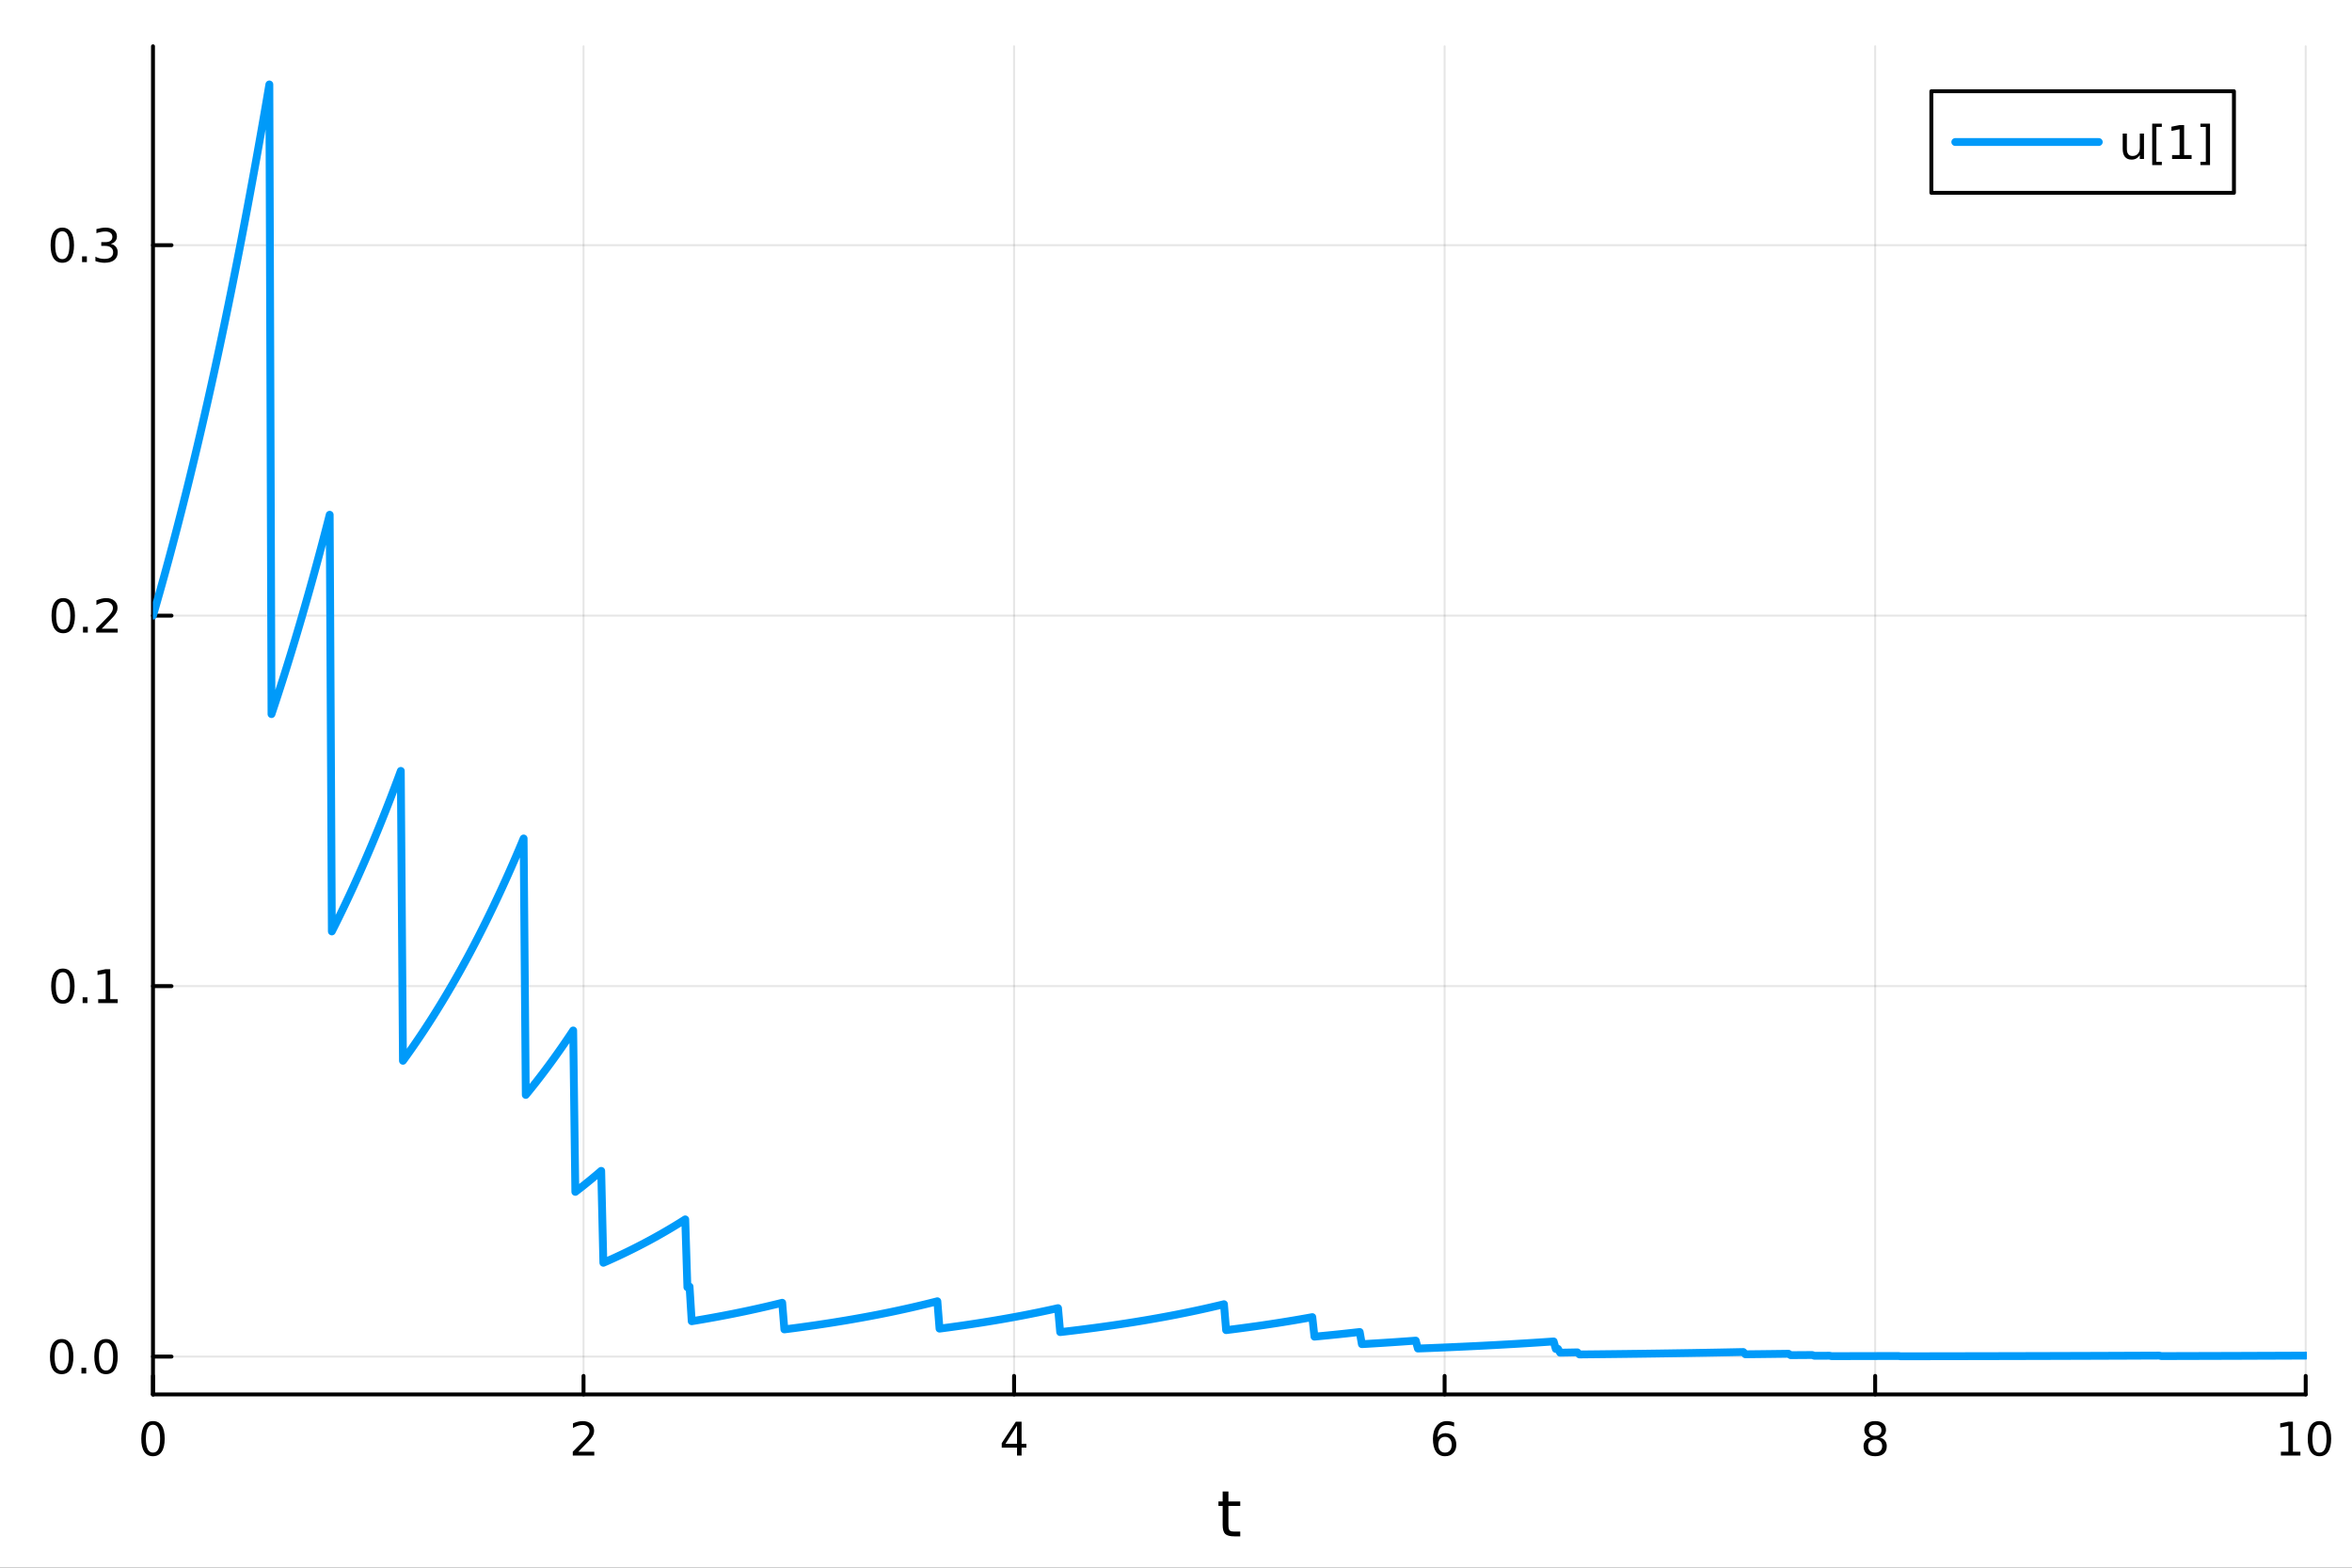 <?xml version="1.0" encoding="utf-8"?>
<svg xmlns="http://www.w3.org/2000/svg" xmlns:xlink="http://www.w3.org/1999/xlink" width="600" height="400" viewBox="0 0 2400 1600">
<rect x="0" y="0" width="2400" height="1600" fill="#333333" stroke="none"/>
<defs>
  <clipPath id="clip440">
    <rect x="0" y="0" width="2400" height="1600"/>
  </clipPath>
</defs>
<path clip-path="url(#clip440)" d="M0 1600 L2400 1600 L2400 0 L0 0  Z" fill="#ffffff" fill-rule="evenodd" fill-opacity="1"/>
<defs>
  <clipPath id="clip441">
    <rect x="480" y="0" width="1681" height="1600"/>
  </clipPath>
</defs>
<path clip-path="url(#clip440)" d="M156.112 1423.18 L2352.76 1423.18 L2352.76 47.244 L156.112 47.244  Z" fill="#ffffff" fill-rule="evenodd" fill-opacity="1"/>
<defs>
  <clipPath id="clip442">
    <rect x="156" y="47" width="2198" height="1377"/>
  </clipPath>
</defs>
<polyline clip-path="url(#clip442)" style="stroke:#000000; stroke-linecap:round; stroke-linejoin:round; stroke-width:2; stroke-opacity:0.1; fill:none" points="156.112,1423.18 156.112,47.244 "/>
<polyline clip-path="url(#clip442)" style="stroke:#000000; stroke-linecap:round; stroke-linejoin:round; stroke-width:2; stroke-opacity:0.1; fill:none" points="595.441,1423.18 595.441,47.244 "/>
<polyline clip-path="url(#clip442)" style="stroke:#000000; stroke-linecap:round; stroke-linejoin:round; stroke-width:2; stroke-opacity:0.1; fill:none" points="1034.77,1423.18 1034.77,47.244 "/>
<polyline clip-path="url(#clip442)" style="stroke:#000000; stroke-linecap:round; stroke-linejoin:round; stroke-width:2; stroke-opacity:0.1; fill:none" points="1474.1,1423.18 1474.1,47.244 "/>
<polyline clip-path="url(#clip442)" style="stroke:#000000; stroke-linecap:round; stroke-linejoin:round; stroke-width:2; stroke-opacity:0.1; fill:none" points="1913.43,1423.18 1913.43,47.244 "/>
<polyline clip-path="url(#clip442)" style="stroke:#000000; stroke-linecap:round; stroke-linejoin:round; stroke-width:2; stroke-opacity:0.1; fill:none" points="2352.76,1423.18 2352.76,47.244 "/>
<polyline clip-path="url(#clip440)" style="stroke:#000000; stroke-linecap:round; stroke-linejoin:round; stroke-width:4; stroke-opacity:1; fill:none" points="156.112,1423.18 2352.76,1423.18 "/>
<polyline clip-path="url(#clip440)" style="stroke:#000000; stroke-linecap:round; stroke-linejoin:round; stroke-width:4; stroke-opacity:1; fill:none" points="156.112,1423.18 156.112,1404.28 "/>
<polyline clip-path="url(#clip440)" style="stroke:#000000; stroke-linecap:round; stroke-linejoin:round; stroke-width:4; stroke-opacity:1; fill:none" points="595.441,1423.18 595.441,1404.28 "/>
<polyline clip-path="url(#clip440)" style="stroke:#000000; stroke-linecap:round; stroke-linejoin:round; stroke-width:4; stroke-opacity:1; fill:none" points="1034.77,1423.18 1034.77,1404.28 "/>
<polyline clip-path="url(#clip440)" style="stroke:#000000; stroke-linecap:round; stroke-linejoin:round; stroke-width:4; stroke-opacity:1; fill:none" points="1474.1,1423.18 1474.1,1404.28 "/>
<polyline clip-path="url(#clip440)" style="stroke:#000000; stroke-linecap:round; stroke-linejoin:round; stroke-width:4; stroke-opacity:1; fill:none" points="1913.43,1423.18 1913.43,1404.28 "/>
<polyline clip-path="url(#clip440)" style="stroke:#000000; stroke-linecap:round; stroke-linejoin:round; stroke-width:4; stroke-opacity:1; fill:none" points="2352.76,1423.18 2352.76,1404.28 "/>
<path clip-path="url(#clip440)" d="M156.112 1454.1 Q152.501 1454.1 150.672 1457.66 Q148.867 1461.2 148.867 1468.33 Q148.867 1475.44 150.672 1479.01 Q152.501 1482.55 156.112 1482.55 Q159.746 1482.55 161.552 1479.01 Q163.381 1475.44 163.381 1468.33 Q163.381 1461.2 161.552 1457.66 Q159.746 1454.1 156.112 1454.1 M156.112 1450.39 Q161.922 1450.39 164.978 1455 Q168.057 1459.58 168.057 1468.33 Q168.057 1477.06 164.978 1481.67 Q161.922 1486.25 156.112 1486.25 Q150.302 1486.25 147.223 1481.67 Q144.168 1477.06 144.168 1468.33 Q144.168 1459.58 147.223 1455 Q150.302 1450.39 156.112 1450.39 Z" fill="#000000" fill-rule="nonzero" fill-opacity="1" /><path clip-path="url(#clip440)" d="M590.094 1481.64 L606.413 1481.64 L606.413 1485.58 L584.469 1485.58 L584.469 1481.64 Q587.131 1478.89 591.714 1474.26 Q596.321 1469.61 597.501 1468.27 Q599.746 1465.74 600.626 1464.01 Q601.529 1462.25 601.529 1460.56 Q601.529 1457.8 599.584 1456.07 Q597.663 1454.33 594.561 1454.33 Q592.362 1454.33 589.909 1455.09 Q587.478 1455.86 584.7 1457.41 L584.7 1452.69 Q587.524 1451.55 589.978 1450.97 Q592.432 1450.39 594.469 1450.39 Q599.839 1450.39 603.033 1453.08 Q606.228 1455.77 606.228 1460.26 Q606.228 1462.39 605.418 1464.31 Q604.631 1466.2 602.524 1468.8 Q601.945 1469.47 598.844 1472.69 Q595.742 1475.88 590.094 1481.64 Z" fill="#000000" fill-rule="nonzero" fill-opacity="1" /><path clip-path="url(#clip440)" d="M1037.78 1455.09 L1025.97 1473.54 L1037.78 1473.54 L1037.78 1455.09 M1036.55 1451.02 L1042.43 1451.02 L1042.43 1473.54 L1047.36 1473.54 L1047.36 1477.43 L1042.43 1477.43 L1042.43 1485.58 L1037.78 1485.58 L1037.78 1477.43 L1022.18 1477.43 L1022.18 1472.92 L1036.55 1451.02 Z" fill="#000000" fill-rule="nonzero" fill-opacity="1" /><path clip-path="url(#clip440)" d="M1474.5 1466.44 Q1471.36 1466.44 1469.5 1468.59 Q1467.67 1470.74 1467.67 1474.49 Q1467.67 1478.22 1469.5 1480.39 Q1471.36 1482.55 1474.5 1482.55 Q1477.65 1482.55 1479.48 1480.39 Q1481.33 1478.22 1481.33 1474.49 Q1481.33 1470.74 1479.48 1468.59 Q1477.65 1466.44 1474.5 1466.44 M1483.79 1451.78 L1483.79 1456.04 Q1482.03 1455.21 1480.22 1454.77 Q1478.44 1454.33 1476.68 1454.33 Q1472.05 1454.33 1469.6 1457.45 Q1467.17 1460.58 1466.82 1466.9 Q1468.18 1464.89 1470.24 1463.82 Q1472.3 1462.73 1474.78 1462.73 Q1479.99 1462.73 1483 1465.9 Q1486.03 1469.05 1486.03 1474.49 Q1486.03 1479.82 1482.88 1483.03 Q1479.73 1486.25 1474.5 1486.25 Q1468.51 1486.25 1465.34 1481.67 Q1462.17 1477.06 1462.17 1468.33 Q1462.17 1460.14 1466.05 1455.28 Q1469.94 1450.39 1476.49 1450.39 Q1478.25 1450.39 1480.04 1450.74 Q1481.84 1451.09 1483.79 1451.78 Z" fill="#000000" fill-rule="nonzero" fill-opacity="1" /><path clip-path="url(#clip440)" d="M1913.43 1469.17 Q1910.09 1469.17 1908.17 1470.95 Q1906.27 1472.73 1906.27 1475.86 Q1906.27 1478.98 1908.17 1480.77 Q1910.09 1482.55 1913.43 1482.55 Q1916.76 1482.55 1918.68 1480.77 Q1920.6 1478.96 1920.6 1475.86 Q1920.6 1472.73 1918.68 1470.95 Q1916.78 1469.17 1913.43 1469.17 M1908.75 1467.18 Q1905.74 1466.44 1904.05 1464.38 Q1902.39 1462.32 1902.39 1459.35 Q1902.39 1455.21 1905.33 1452.8 Q1908.29 1450.39 1913.43 1450.39 Q1918.59 1450.39 1921.53 1452.8 Q1924.47 1455.21 1924.47 1459.35 Q1924.47 1462.32 1922.78 1464.38 Q1921.11 1466.44 1918.13 1467.18 Q1921.51 1467.96 1923.38 1470.26 Q1925.28 1472.55 1925.28 1475.86 Q1925.28 1480.88 1922.2 1483.57 Q1919.14 1486.25 1913.43 1486.25 Q1907.71 1486.25 1904.63 1483.57 Q1901.58 1480.88 1901.58 1475.86 Q1901.58 1472.55 1903.47 1470.26 Q1905.37 1467.96 1908.75 1467.18 M1907.04 1459.79 Q1907.04 1462.48 1908.7 1463.98 Q1910.39 1465.49 1913.43 1465.49 Q1916.44 1465.49 1918.13 1463.98 Q1919.84 1462.48 1919.84 1459.79 Q1919.84 1457.11 1918.13 1455.6 Q1916.44 1454.1 1913.43 1454.1 Q1910.39 1454.1 1908.7 1455.6 Q1907.04 1457.11 1907.04 1459.79 Z" fill="#000000" fill-rule="nonzero" fill-opacity="1" /><path clip-path="url(#clip440)" d="M2327.44 1481.64 L2335.08 1481.64 L2335.08 1455.28 L2326.77 1456.95 L2326.77 1452.69 L2335.04 1451.02 L2339.71 1451.02 L2339.71 1481.64 L2347.35 1481.64 L2347.35 1485.58 L2327.44 1485.58 L2327.44 1481.64 Z" fill="#000000" fill-rule="nonzero" fill-opacity="1" /><path clip-path="url(#clip440)" d="M2366.8 1454.1 Q2363.18 1454.1 2361.36 1457.66 Q2359.55 1461.2 2359.55 1468.33 Q2359.55 1475.44 2361.36 1479.01 Q2363.18 1482.55 2366.8 1482.55 Q2370.43 1482.55 2372.23 1479.01 Q2374.06 1475.44 2374.06 1468.33 Q2374.06 1461.2 2372.23 1457.66 Q2370.43 1454.1 2366.8 1454.1 M2366.8 1450.39 Q2372.61 1450.39 2375.66 1455 Q2378.74 1459.58 2378.74 1468.33 Q2378.74 1477.06 2375.66 1481.67 Q2372.61 1486.25 2366.8 1486.25 Q2360.99 1486.25 2357.91 1481.67 Q2354.85 1477.06 2354.85 1468.33 Q2354.85 1459.58 2357.91 1455 Q2360.99 1450.39 2366.8 1450.39 Z" fill="#000000" fill-rule="nonzero" fill-opacity="1" /><path clip-path="url(#clip440)" d="M1253.5 1522.27 L1253.5 1532.4 L1265.56 1532.4 L1265.56 1536.95 L1253.5 1536.95 L1253.5 1556.3 Q1253.5 1560.66 1254.67 1561.9 Q1255.88 1563.14 1259.54 1563.14 L1265.56 1563.14 L1265.56 1568.04 L1259.54 1568.04 Q1252.76 1568.04 1250.18 1565.53 Q1247.61 1562.98 1247.61 1556.3 L1247.61 1536.95 L1243.31 1536.95 L1243.31 1532.4 L1247.61 1532.4 L1247.61 1522.27 L1253.5 1522.27 Z" fill="#000000" fill-rule="nonzero" fill-opacity="1" /><polyline clip-path="url(#clip442)" style="stroke:#000000; stroke-linecap:round; stroke-linejoin:round; stroke-width:2; stroke-opacity:0.1; fill:none" points="156.112,1384.54 2352.76,1384.54 "/>
<polyline clip-path="url(#clip442)" style="stroke:#000000; stroke-linecap:round; stroke-linejoin:round; stroke-width:2; stroke-opacity:0.1; fill:none" points="156.112,1006.44 2352.76,1006.44 "/>
<polyline clip-path="url(#clip442)" style="stroke:#000000; stroke-linecap:round; stroke-linejoin:round; stroke-width:2; stroke-opacity:0.1; fill:none" points="156.112,628.335 2352.76,628.335 "/>
<polyline clip-path="url(#clip442)" style="stroke:#000000; stroke-linecap:round; stroke-linejoin:round; stroke-width:2; stroke-opacity:0.1; fill:none" points="156.112,250.233 2352.76,250.233 "/>
<polyline clip-path="url(#clip440)" style="stroke:#000000; stroke-linecap:round; stroke-linejoin:round; stroke-width:4; stroke-opacity:1; fill:none" points="156.112,1423.18 156.112,47.244 "/>
<polyline clip-path="url(#clip440)" style="stroke:#000000; stroke-linecap:round; stroke-linejoin:round; stroke-width:4; stroke-opacity:1; fill:none" points="156.112,1384.54 175.01,1384.54 "/>
<polyline clip-path="url(#clip440)" style="stroke:#000000; stroke-linecap:round; stroke-linejoin:round; stroke-width:4; stroke-opacity:1; fill:none" points="156.112,1006.44 175.01,1006.44 "/>
<polyline clip-path="url(#clip440)" style="stroke:#000000; stroke-linecap:round; stroke-linejoin:round; stroke-width:4; stroke-opacity:1; fill:none" points="156.112,628.335 175.01,628.335 "/>
<polyline clip-path="url(#clip440)" style="stroke:#000000; stroke-linecap:round; stroke-linejoin:round; stroke-width:4; stroke-opacity:1; fill:none" points="156.112,250.233 175.01,250.233 "/>
<path clip-path="url(#clip440)" d="M62.937 1370.34 Q59.325 1370.34 57.497 1373.9 Q55.691 1377.45 55.691 1384.58 Q55.691 1391.68 57.497 1395.25 Q59.325 1398.79 62.937 1398.79 Q66.571 1398.79 68.376 1395.25 Q70.205 1391.68 70.205 1384.58 Q70.205 1377.45 68.376 1373.9 Q66.571 1370.34 62.937 1370.34 M62.937 1366.64 Q68.747 1366.64 71.802 1371.24 Q74.881 1375.83 74.881 1384.58 Q74.881 1393.3 71.802 1397.91 Q68.747 1402.49 62.937 1402.49 Q57.126 1402.49 54.048 1397.91 Q50.992 1393.3 50.992 1384.58 Q50.992 1375.83 54.048 1371.24 Q57.126 1366.64 62.937 1366.64 Z" fill="#000000" fill-rule="nonzero" fill-opacity="1" /><path clip-path="url(#clip440)" d="M83.098 1395.94 L87.983 1395.94 L87.983 1401.82 L83.098 1401.82 L83.098 1395.94 Z" fill="#000000" fill-rule="nonzero" fill-opacity="1" /><path clip-path="url(#clip440)" d="M108.168 1370.34 Q104.557 1370.34 102.728 1373.9 Q100.922 1377.45 100.922 1384.58 Q100.922 1391.68 102.728 1395.25 Q104.557 1398.79 108.168 1398.79 Q111.802 1398.79 113.608 1395.25 Q115.436 1391.68 115.436 1384.58 Q115.436 1377.45 113.608 1373.9 Q111.802 1370.34 108.168 1370.34 M108.168 1366.64 Q113.978 1366.64 117.033 1371.24 Q120.112 1375.83 120.112 1384.58 Q120.112 1393.3 117.033 1397.91 Q113.978 1402.49 108.168 1402.49 Q102.358 1402.49 99.279 1397.91 Q96.223 1393.3 96.223 1384.58 Q96.223 1375.83 99.279 1371.24 Q102.358 1366.64 108.168 1366.64 Z" fill="#000000" fill-rule="nonzero" fill-opacity="1" /><path clip-path="url(#clip440)" d="M64.163 992.237 Q60.552 992.237 58.724 995.802 Q56.918 999.343 56.918 1006.47 Q56.918 1013.58 58.724 1017.14 Q60.552 1020.69 64.163 1020.69 Q67.798 1020.69 69.603 1017.14 Q71.432 1013.58 71.432 1006.47 Q71.432 999.343 69.603 995.802 Q67.798 992.237 64.163 992.237 M64.163 988.533 Q69.974 988.533 73.029 993.14 Q76.108 997.723 76.108 1006.47 Q76.108 1015.2 73.029 1019.81 Q69.974 1024.39 64.163 1024.39 Q58.353 1024.39 55.275 1019.81 Q52.219 1015.2 52.219 1006.47 Q52.219 997.723 55.275 993.14 Q58.353 988.533 64.163 988.533 Z" fill="#000000" fill-rule="nonzero" fill-opacity="1" /><path clip-path="url(#clip440)" d="M84.325 1017.84 L89.21 1017.84 L89.21 1023.72 L84.325 1023.72 L84.325 1017.84 Z" fill="#000000" fill-rule="nonzero" fill-opacity="1" /><path clip-path="url(#clip440)" d="M100.205 1019.78 L107.844 1019.78 L107.844 993.417 L99.534 995.084 L99.534 990.825 L107.797 989.158 L112.473 989.158 L112.473 1019.78 L120.112 1019.78 L120.112 1023.72 L100.205 1023.72 L100.205 1019.78 Z" fill="#000000" fill-rule="nonzero" fill-opacity="1" /><path clip-path="url(#clip440)" d="M64.534 614.134 Q60.923 614.134 59.094 617.699 Q57.288 621.241 57.288 628.37 Q57.288 635.477 59.094 639.041 Q60.923 642.583 64.534 642.583 Q68.168 642.583 69.974 639.041 Q71.802 635.477 71.802 628.37 Q71.802 621.241 69.974 617.699 Q68.168 614.134 64.534 614.134 M64.534 610.43 Q70.344 610.43 73.399 615.037 Q76.478 619.62 76.478 628.37 Q76.478 637.097 73.399 641.703 Q70.344 646.287 64.534 646.287 Q58.724 646.287 55.645 641.703 Q52.589 637.097 52.589 628.37 Q52.589 619.62 55.645 615.037 Q58.724 610.43 64.534 610.43 Z" fill="#000000" fill-rule="nonzero" fill-opacity="1" /><path clip-path="url(#clip440)" d="M84.696 639.736 L89.58 639.736 L89.58 645.615 L84.696 645.615 L84.696 639.736 Z" fill="#000000" fill-rule="nonzero" fill-opacity="1" /><path clip-path="url(#clip440)" d="M103.793 641.68 L120.112 641.68 L120.112 645.615 L98.168 645.615 L98.168 641.68 Q100.83 638.926 105.413 634.296 Q110.02 629.643 111.2 628.301 Q113.445 625.778 114.325 624.041 Q115.228 622.282 115.228 620.592 Q115.228 617.838 113.283 616.102 Q111.362 614.366 108.26 614.366 Q106.061 614.366 103.608 615.129 Q101.177 615.893 98.399 617.444 L98.399 612.722 Q101.223 611.588 103.677 611.009 Q106.131 610.43 108.168 610.43 Q113.538 610.43 116.733 613.116 Q119.927 615.801 119.927 620.291 Q119.927 622.421 119.117 624.342 Q118.33 626.241 116.223 628.833 Q115.645 629.504 112.543 632.722 Q109.441 635.916 103.793 641.68 Z" fill="#000000" fill-rule="nonzero" fill-opacity="1" /><path clip-path="url(#clip440)" d="M63.585 236.032 Q59.974 236.032 58.145 239.596 Q56.339 243.138 56.339 250.268 Q56.339 257.374 58.145 260.939 Q59.974 264.48 63.585 264.48 Q67.219 264.48 69.024 260.939 Q70.853 257.374 70.853 250.268 Q70.853 243.138 69.024 239.596 Q67.219 236.032 63.585 236.032 M63.585 232.328 Q69.395 232.328 72.45 236.934 Q75.529 241.518 75.529 250.268 Q75.529 258.994 72.45 263.601 Q69.395 268.184 63.585 268.184 Q57.775 268.184 54.696 263.601 Q51.64 258.994 51.64 250.268 Q51.64 241.518 54.696 236.934 Q57.775 232.328 63.585 232.328 Z" fill="#000000" fill-rule="nonzero" fill-opacity="1" /><path clip-path="url(#clip440)" d="M83.747 261.633 L88.631 261.633 L88.631 267.513 L83.747 267.513 L83.747 261.633 Z" fill="#000000" fill-rule="nonzero" fill-opacity="1" /><path clip-path="url(#clip440)" d="M112.983 248.879 Q116.339 249.596 118.214 251.865 Q120.112 254.133 120.112 257.467 Q120.112 262.582 116.594 265.383 Q113.075 268.184 106.594 268.184 Q104.418 268.184 102.103 267.744 Q99.811 267.328 97.358 266.471 L97.358 261.957 Q99.302 263.092 101.617 263.67 Q103.932 264.249 106.455 264.249 Q110.853 264.249 113.145 262.513 Q115.459 260.777 115.459 257.467 Q115.459 254.411 113.307 252.698 Q111.177 250.962 107.358 250.962 L103.33 250.962 L103.33 247.119 L107.543 247.119 Q110.992 247.119 112.82 245.754 Q114.649 244.365 114.649 241.772 Q114.649 239.11 112.751 237.698 Q110.876 236.263 107.358 236.263 Q105.436 236.263 103.237 236.68 Q101.038 237.096 98.399 237.976 L98.399 233.809 Q101.061 233.069 103.376 232.698 Q105.714 232.328 107.774 232.328 Q113.098 232.328 116.2 234.758 Q119.302 237.166 119.302 241.286 Q119.302 244.156 117.658 246.147 Q116.015 248.115 112.983 248.879 Z" fill="#000000" fill-rule="nonzero" fill-opacity="1" /><polyline clip-path="url(#clip442)" style="stroke:#009af9; stroke-linecap:round; stroke-linejoin:round; stroke-width:8; stroke-opacity:1; fill:none" points="156.112,628.335 158.311,620.728 160.51,613.044 162.709,605.282 164.907,597.443 167.106,589.524 169.305,581.526 171.504,573.448 173.703,565.288 175.902,557.046 178.101,548.721 180.299,540.312 182.498,531.819 184.697,523.241 186.896,514.576 189.095,505.824 191.294,496.983 193.492,488.054 195.691,479.035 197.89,469.926 200.089,460.725 202.288,451.431 204.487,442.043 206.686,432.562 208.884,422.984 211.083,413.311 213.282,403.54 215.481,393.671 217.68,383.703 219.879,373.634 222.077,363.464 224.276,353.192 226.475,342.816 228.674,332.336 230.873,321.75 233.072,311.058 235.27,300.259 237.469,289.351 239.668,278.333 241.867,267.204 244.066,255.963 246.265,244.609 248.464,233.141 250.662,221.558 252.861,209.858 255.06,198.04 257.259,186.104 259.458,174.047 261.657,161.869 263.855,149.569 266.054,137.145 268.253,124.596 270.452,111.92 272.651,99.117 274.85,86.186 277.048,728.832 279.247,722.236 281.446,715.573 283.645,708.843 285.844,702.045 288.043,695.179 290.242,688.244 292.44,681.239 294.639,674.163 296.838,667.017 299.037,659.798 301.236,652.507 303.435,645.143 305.633,637.704 307.832,630.191 310.031,622.602 312.23,614.937 314.429,607.194 316.628,599.374 318.826,591.475 321.025,583.496 323.224,575.438 325.423,567.298 327.622,559.076 329.821,550.772 332.02,542.384 334.218,533.911 336.417,525.354 338.616,950.625 340.815,946.26 343.014,941.851 345.213,937.397 347.411,932.899 349.61,928.355 351.809,923.766 354.008,919.13 356.207,914.448 358.406,909.719 360.604,904.942 362.803,900.117 365.002,895.244 367.201,890.321 369.4,885.349 371.599,880.327 373.798,875.255 375.996,870.131 378.195,864.956 380.394,859.729 382.593,854.449 384.792,849.117 386.991,843.73 389.189,838.289 391.388,832.794 393.587,827.243 395.786,821.637 397.985,815.974 400.184,810.254 402.382,804.476 404.581,798.64 406.78,792.746 408.979,786.792 411.178,1082.66 413.377,1079.62 415.576,1076.56 417.774,1073.46 419.973,1070.33 422.172,1067.17 424.371,1063.97 426.57,1060.75 428.769,1057.49 430.967,1054.2 433.166,1050.88 435.365,1047.52 437.564,1044.13 439.763,1040.71 441.962,1037.25 444.161,1033.75 446.359,1030.22 448.558,1026.66 450.757,1023.06 452.956,1019.42 455.155,1015.75 457.354,1012.04 459.552,1008.29 461.751,1004.51 463.95,1000.68 466.149,996.822 468.348,992.921 470.547,988.981 472.745,985.002 474.944,980.982 477.143,976.922 479.342,972.822 481.541,968.68 483.74,964.496 485.939,960.27 488.137,956.002 490.336,951.69 492.535,947.336 494.734,942.937 496.933,938.495 499.132,934.007 501.33,929.475 503.529,924.897 505.728,920.272 507.927,915.602 510.126,910.884 512.325,906.119 514.523,901.306 516.722,896.444 518.921,891.534 521.12,886.574 523.319,881.565 525.518,876.504 527.717,871.393 529.915,866.231 532.114,861.017 534.313,855.75 536.512,1117.49 538.711,1114.8 540.91,1112.09 543.108,1109.34 545.307,1106.58 547.506,1103.78 549.705,1100.95 551.904,1098.1 554.103,1095.22 556.301,1092.31 558.5,1089.37 560.699,1086.4 562.898,1083.4 565.097,1080.37 567.296,1077.31 569.495,1074.22 571.693,1071.1 573.892,1067.94 576.091,1064.76 578.29,1061.54 580.489,1058.29 582.688,1055.01 584.886,1051.7 587.085,1216.44 589.284,1214.75 591.483,1213.04 593.682,1211.32 595.881,1209.58 598.079,1207.82 600.278,1206.04 602.477,1204.24 604.676,1202.43 606.875,1200.6 609.074,1198.75 611.273,1196.88 613.471,1194.99 615.67,1288.81 617.869,1287.85 620.068,1286.88 622.267,1285.89 624.466,1284.9 626.664,1283.9 628.863,1282.89 631.062,1281.86 633.261,1280.83 635.46,1279.79 637.659,1278.73 639.858,1277.67 642.056,1276.59 644.255,1275.51 646.454,1274.41 648.653,1273.3 650.852,1272.18 653.051,1271.05 655.249,1269.91 657.448,1268.76 659.647,1267.59 661.846,1266.42 664.045,1265.23 666.244,1264.03 668.442,1262.82 670.641,1261.59 672.84,1260.35 675.039,1259.11 677.238,1257.84 679.437,1256.57 681.636,1255.28 683.834,1253.98 686.033,1252.67 688.232,1251.34 690.431,1250 692.63,1248.65 694.829,1247.28 697.027,1245.9 699.226,1244.5 701.425,1313.82 703.624,1313.11 705.823,1348.46 708.022,1348.1 710.22,1347.73 712.419,1347.36 714.618,1346.99 716.817,1346.61 719.016,1346.23 721.215,1345.85 723.414,1345.46 725.612,1345.06 727.811,1344.67 730.01,1344.27 732.209,1343.86 734.408,1343.45 736.607,1343.04 738.805,1342.62 741.004,1342.2 743.203,1341.77 745.402,1341.34 747.601,1340.91 749.8,1340.47 751.998,1340.02 754.197,1339.58 756.396,1339.12 758.595,1338.67 760.794,1338.21 762.993,1337.74 765.192,1337.27 767.39,1336.79 769.589,1336.31 771.788,1335.83 773.987,1335.34 776.186,1334.84 778.385,1334.34 780.583,1333.84 782.782,1333.33 784.981,1332.81 787.18,1332.29 789.379,1331.77 791.578,1331.24 793.776,1330.7 795.975,1330.16 798.174,1329.61 800.373,1356.8 802.572,1356.52 804.771,1356.24 806.97,1355.95 809.168,1355.67 811.367,1355.38 813.566,1355.08 815.765,1354.79 817.964,1354.49 820.163,1354.18 822.361,1353.88 824.56,1353.57 826.759,1353.26 828.958,1352.94 831.157,1352.63 833.356,1352.31 835.554,1351.98 837.753,1351.65 839.952,1351.32 842.151,1350.99 844.35,1350.65 846.549,1350.31 848.748,1349.97 850.946,1349.62 853.145,1349.27 855.344,1348.91 857.543,1348.55 859.742,1348.19 861.941,1347.83 864.139,1347.46 866.338,1347.08 868.537,1346.71 870.736,1346.33 872.935,1345.94 875.134,1345.55 877.333,1345.16 879.531,1344.76 881.73,1344.36 883.929,1343.96 886.128,1343.55 888.327,1343.14 890.526,1342.72 892.724,1342.3 894.923,1341.88 897.122,1341.45 899.321,1341.01 901.52,1340.58 903.719,1340.13 905.917,1339.69 908.116,1339.24 910.315,1338.78 912.514,1338.32 914.713,1337.85 916.912,1337.39 919.111,1336.91 921.309,1336.43 923.508,1335.95 925.707,1335.46 927.906,1334.96 930.105,1334.47 932.304,1333.96 934.502,1333.45 936.701,1332.94 938.9,1332.42 941.099,1331.9 943.298,1331.37 945.497,1330.83 947.695,1330.29 949.894,1329.75 952.093,1329.19 954.292,1328.64 956.491,1328.08 958.69,1356.02 960.889,1355.74 963.087,1355.45 965.286,1355.15 967.485,1354.86 969.684,1354.56 971.883,1354.26 974.082,1353.95 976.28,1353.65 978.479,1353.34 980.678,1353.02 982.877,1352.7 985.076,1352.38 987.275,1352.06 989.473,1351.73 991.672,1351.4 993.871,1351.07 996.07,1350.73 998.269,1350.39 1000.47,1350.05 1002.67,1349.7 1004.87,1349.35 1007.06,1349 1009.26,1348.64 1011.46,1348.28 1013.66,1347.92 1015.86,1347.55 1018.06,1347.17 1020.26,1346.8 1022.46,1346.42 1024.65,1346.04 1026.85,1345.65 1029.05,1345.26 1031.25,1344.86 1033.45,1344.46 1035.65,1344.06 1037.85,1343.65 1040.05,1343.24 1042.25,1342.83 1044.44,1342.41 1046.64,1341.98 1048.84,1341.55 1051.04,1341.12 1053.24,1340.68 1055.44,1340.24 1057.64,1339.8 1059.84,1339.35 1062.04,1338.89 1064.23,1338.43 1066.43,1337.97 1068.63,1337.5 1070.83,1337.03 1073.03,1336.55 1075.23,1336.07 1077.43,1335.58 1079.63,1335.09 1081.82,1359.56 1084.02,1359.31 1086.22,1359.06 1088.42,1358.8 1090.62,1358.54 1092.82,1358.28 1095.02,1358.02 1097.22,1357.75 1099.42,1357.48 1101.61,1357.21 1103.81,1356.94 1106.01,1356.66 1108.21,1356.38 1110.41,1356.09 1112.61,1355.81 1114.81,1355.52 1117.01,1355.23 1119.21,1354.93 1121.4,1354.63 1123.6,1354.33 1125.8,1354.03 1128,1353.72 1130.2,1353.41 1132.4,1353.1 1134.6,1352.78 1136.8,1352.46 1138.99,1352.14 1141.19,1351.81 1143.39,1351.49 1145.59,1351.15 1147.79,1350.82 1149.99,1350.48 1152.19,1350.13 1154.39,1349.79 1156.59,1349.44 1158.78,1349.09 1160.98,1348.73 1163.18,1348.37 1165.38,1348.01 1167.58,1347.64 1169.78,1347.27 1171.98,1346.89 1174.18,1346.51 1176.38,1346.13 1178.57,1345.74 1180.77,1345.35 1182.97,1344.96 1185.17,1344.56 1187.37,1344.16 1189.57,1343.75 1191.77,1343.34 1193.97,1342.93 1196.16,1342.51 1198.36,1342.09 1200.56,1341.66 1202.76,1341.23 1204.96,1340.79 1207.16,1340.35 1209.36,1339.91 1211.56,1339.46 1213.76,1339 1215.95,1338.55 1218.15,1338.08 1220.35,1337.62 1222.55,1337.14 1224.75,1336.67 1226.95,1336.19 1229.15,1335.7 1231.35,1335.21 1233.55,1334.71 1235.74,1334.21 1237.94,1333.7 1240.14,1333.19 1242.34,1332.68 1244.54,1332.15 1246.74,1331.63 1248.94,1331.09 1251.14,1357.55 1253.33,1357.28 1255.53,1357 1257.73,1356.73 1259.93,1356.45 1262.13,1356.16 1264.33,1355.88 1266.53,1355.59 1268.73,1355.3 1270.93,1355 1273.12,1354.71 1275.32,1354.41 1277.52,1354.1 1279.72,1353.8 1281.92,1353.49 1284.12,1353.18 1286.32,1352.86 1288.52,1352.54 1290.71,1352.22 1292.91,1351.89 1295.11,1351.57 1297.31,1351.23 1299.51,1350.9 1301.71,1350.56 1303.91,1350.22 1306.11,1349.87 1308.31,1349.53 1310.5,1349.17 1312.7,1348.82 1314.9,1348.46 1317.1,1348.09 1319.3,1347.73 1321.5,1347.36 1323.7,1346.98 1325.9,1346.61 1328.1,1346.22 1330.29,1345.84 1332.49,1345.45 1334.69,1345.06 1336.89,1344.66 1339.09,1344.26 1341.29,1364.2 1343.49,1363.99 1345.69,1363.79 1347.88,1363.58 1350.08,1363.37 1352.28,1363.15 1354.48,1362.94 1356.68,1362.72 1358.88,1362.5 1361.08,1362.28 1363.28,1362.05 1365.48,1361.83 1367.67,1361.6 1369.87,1361.37 1372.07,1361.14 1374.27,1360.9 1376.47,1360.66 1378.67,1360.42 1380.87,1360.18 1383.07,1359.93 1385.27,1359.69 1387.46,1359.44 1389.66,1371.86 1391.86,1371.74 1394.06,1371.61 1396.26,1371.48 1398.46,1371.34 1400.66,1371.21 1402.86,1371.08 1405.05,1370.94 1407.25,1370.81 1409.45,1370.67 1411.65,1370.53 1413.85,1370.39 1416.05,1370.24 1418.25,1370.1 1420.45,1369.96 1422.65,1369.81 1424.84,1369.66 1427.04,1369.51 1429.24,1369.36 1431.44,1369.21 1433.64,1369.05 1435.84,1368.9 1438.04,1368.74 1440.24,1368.58 1442.44,1368.42 1444.63,1368.26 1446.83,1376.32 1449.03,1376.23 1451.23,1376.15 1453.43,1376.07 1455.63,1375.98 1457.83,1375.9 1460.03,1375.81 1462.22,1375.72 1464.42,1375.63 1466.62,1375.54 1468.82,1375.45 1471.02,1375.36 1473.22,1375.27 1475.42,1375.17 1477.62,1375.08 1479.82,1374.99 1482.01,1374.89 1484.21,1374.79 1486.41,1374.69 1488.61,1374.59 1490.81,1374.49 1493.01,1374.39 1495.21,1374.29 1497.41,1374.19 1499.6,1374.08 1501.8,1373.98 1504,1373.87 1506.2,1373.77 1508.4,1373.66 1510.6,1373.55 1512.8,1373.44 1515,1373.33 1517.2,1373.21 1519.39,1373.1 1521.59,1372.98 1523.79,1372.87 1525.99,1372.75 1528.19,1372.63 1530.39,1372.51 1532.59,1372.39 1534.79,1372.27 1536.99,1372.14 1539.18,1372.02 1541.38,1371.89 1543.58,1371.77 1545.78,1371.64 1547.98,1371.51 1550.18,1371.38 1552.38,1371.24 1554.58,1371.11 1556.77,1370.98 1558.97,1370.84 1561.17,1370.7 1563.37,1370.56 1565.57,1370.42 1567.77,1370.28 1569.97,1370.14 1572.17,1369.99 1574.37,1369.84 1576.56,1369.7 1578.76,1369.55 1580.96,1369.4 1583.16,1369.24 1585.36,1369.09 1587.56,1376.74 1589.76,1376.66 1591.96,1380.56 1594.16,1380.52 1596.35,1380.48 1598.55,1380.44 1600.75,1380.4 1602.95,1380.36 1605.15,1380.31 1607.35,1380.27 1609.55,1380.23 1611.75,1382.36 1613.94,1382.34 1616.14,1382.32 1618.34,1382.3 1620.54,1382.27 1622.74,1382.25 1624.94,1382.23 1627.14,1382.2 1629.34,1382.18 1631.54,1382.16 1633.73,1382.13 1635.93,1382.11 1638.13,1382.08 1640.33,1382.06 1642.53,1382.04 1644.73,1382.01 1646.93,1381.98 1649.13,1381.96 1651.33,1381.93 1653.52,1381.91 1655.72,1381.88 1657.92,1381.85 1660.12,1381.83 1662.32,1381.8 1664.52,1381.77 1666.72,1381.74 1668.92,1381.72 1671.11,1381.69 1673.31,1381.66 1675.51,1381.63 1677.71,1381.6 1679.91,1381.57 1682.11,1381.54 1684.31,1381.51 1686.51,1381.48 1688.71,1381.45 1690.9,1381.42 1693.1,1381.39 1695.3,1381.35 1697.5,1381.32 1699.7,1381.29 1701.9,1381.26 1704.1,1381.22 1706.3,1381.19 1708.5,1381.16 1710.69,1381.12 1712.89,1381.09 1715.09,1381.05 1717.29,1381.02 1719.49,1380.98 1721.69,1380.95 1723.89,1380.91 1726.09,1380.88 1728.28,1380.84 1730.48,1380.8 1732.68,1380.76 1734.88,1380.73 1737.08,1380.69 1739.28,1380.65 1741.48,1380.61 1743.68,1380.57 1745.88,1380.53 1748.07,1380.49 1750.27,1380.45 1752.47,1380.41 1754.67,1380.37 1756.87,1380.32 1759.07,1380.28 1761.27,1380.24 1763.47,1380.2 1765.66,1380.15 1767.86,1380.11 1770.06,1380.06 1772.26,1380.02 1774.46,1379.97 1776.66,1379.93 1778.86,1379.88 1781.06,1382.19 1783.26,1382.16 1785.45,1382.14 1787.65,1382.12 1789.85,1382.09 1792.05,1382.07 1794.25,1382.04 1796.45,1382.02 1798.65,1381.99 1800.85,1381.97 1803.05,1381.94 1805.24,1381.91 1807.44,1381.89 1809.64,1381.86 1811.84,1381.83 1814.04,1381.81 1816.24,1381.78 1818.44,1381.75 1820.64,1381.72 1822.83,1381.69 1825.03,1381.67 1827.23,1383.09 1829.43,1383.07 1831.63,1383.06 1833.83,1383.04 1836.03,1383.03 1838.23,1383.01 1840.43,1383 1842.62,1382.98 1844.82,1382.97 1847.02,1382.95 1849.22,1382.94 1851.42,1383.73 1853.62,1383.72 1855.82,1383.71 1858.02,1383.71 1860.22,1383.7 1862.41,1383.69 1864.61,1383.68 1866.81,1383.67 1869.01,1384.1 1871.21,1384.1 1873.41,1384.09 1875.61,1384.09 1877.81,1384.08 1880,1384.08 1882.2,1384.07 1884.4,1384.07 1886.6,1384.07 1888.8,1384.06 1891,1384.06 1893.2,1384.05 1895.4,1384.05 1897.6,1384.04 1899.79,1384.04 1901.99,1384.03 1904.19,1384.03 1906.39,1384.02 1908.59,1384.01 1910.79,1384.01 1912.99,1384 1915.19,1384 1917.39,1383.99 1919.58,1383.99 1921.78,1383.98 1923.98,1383.98 1926.18,1383.97 1928.38,1383.97 1930.58,1383.96 1932.78,1383.95 1934.98,1383.95 1937.17,1383.94 1939.37,1384.24 1941.57,1384.24 1943.77,1384.23 1945.97,1384.23 1948.17,1384.23 1950.37,1384.22 1952.57,1384.22 1954.77,1384.22 1956.96,1384.21 1959.16,1384.21 1961.36,1384.21 1963.56,1384.2 1965.76,1384.2 1967.96,1384.2 1970.16,1384.19 1972.36,1384.19 1974.55,1384.19 1976.75,1384.18 1978.95,1384.18 1981.15,1384.17 1983.35,1384.17 1985.55,1384.17 1987.75,1384.16 1989.95,1384.16 1992.15,1384.16 1994.34,1384.15 1996.54,1384.15 1998.74,1384.14 2000.94,1384.14 2003.14,1384.14 2005.34,1384.13 2007.54,1384.13 2009.74,1384.12 2011.94,1384.12 2014.13,1384.12 2016.33,1384.11 2018.53,1384.11 2020.73,1384.1 2022.93,1384.1 2025.13,1384.09 2027.33,1384.09 2029.53,1384.08 2031.72,1384.08 2033.92,1384.08 2036.12,1384.07 2038.32,1384.07 2040.52,1384.06 2042.72,1384.06 2044.92,1384.05 2047.12,1384.05 2049.32,1384.04 2051.51,1384.04 2053.71,1384.03 2055.91,1384.03 2058.11,1384.02 2060.31,1384.02 2062.51,1384.01 2064.71,1384.01 2066.91,1384 2069.11,1383.99 2071.3,1383.99 2073.5,1383.98 2075.7,1383.98 2077.9,1383.97 2080.1,1383.97 2082.3,1383.96 2084.5,1383.96 2086.7,1383.95 2088.89,1383.94 2091.09,1383.94 2093.29,1383.93 2095.49,1383.93 2097.69,1383.92 2099.89,1383.91 2102.09,1383.91 2104.29,1383.9 2106.49,1383.89 2108.68,1383.89 2110.88,1383.88 2113.08,1383.87 2115.28,1383.87 2117.48,1383.86 2119.68,1383.85 2121.88,1383.85 2124.08,1383.84 2126.28,1383.83 2128.47,1383.83 2130.67,1383.82 2132.87,1383.81 2135.07,1383.8 2137.27,1383.8 2139.47,1383.79 2141.67,1383.78 2143.87,1383.77 2146.06,1383.77 2148.26,1383.76 2150.46,1383.75 2152.66,1383.74 2154.86,1383.73 2157.06,1383.73 2159.26,1383.72 2161.46,1383.71 2163.66,1383.7 2165.85,1383.69 2168.05,1383.68 2170.25,1383.68 2172.45,1383.67 2174.65,1383.66 2176.85,1383.65 2179.05,1383.64 2181.25,1383.63 2183.45,1383.62 2185.64,1383.61 2187.84,1383.6 2190.04,1383.59 2192.24,1383.58 2194.44,1383.57 2196.64,1383.57 2198.84,1383.56 2201.04,1383.55 2203.23,1383.54 2205.43,1384.03 2207.63,1384.03 2209.83,1384.02 2212.03,1384.02 2214.23,1384.01 2216.43,1384.01 2218.63,1384 2220.83,1384 2223.02,1383.99 2225.22,1383.99 2227.42,1383.98 2229.62,1383.97 2231.82,1383.97 2234.02,1383.96 2236.22,1383.96 2238.42,1383.95 2240.61,1383.94 2242.81,1383.94 2245.01,1383.93 2247.21,1383.93 2249.41,1383.92 2251.61,1383.91 2253.81,1383.91 2256.01,1383.9 2258.21,1383.9 2260.4,1383.89 2262.6,1383.88 2264.8,1383.88 2267,1383.87 2269.2,1383.86 2271.4,1383.86 2273.6,1383.85 2275.8,1383.84 2278,1383.83 2280.19,1383.83 2282.39,1383.82 2284.59,1383.81 2286.79,1383.81 2288.99,1383.8 2291.19,1383.79 2293.39,1383.78 2295.59,1383.78 2297.78,1383.77 2299.98,1383.76 2302.18,1383.75 2304.38,1383.74 2306.58,1383.74 2308.78,1383.73 2310.98,1383.72 2313.18,1383.71 2315.38,1383.7 2317.57,1383.69 2319.77,1383.69 2321.97,1383.68 2324.17,1383.67 2326.37,1383.66 2328.57,1383.65 2330.77,1383.64 2332.97,1383.63 2335.17,1383.62 2337.36,1383.62 2339.56,1383.61 2341.76,1383.6 2343.96,1383.59 2346.16,1383.58 2348.36,1383.57 2350.56,1383.56 2352.76,1383.55 "/>
<path clip-path="url(#clip440)" d="M1970.77 196.789 L2279.53 196.789 L2279.53 93.109 L1970.77 93.109  Z" fill="#ffffff" fill-rule="evenodd" fill-opacity="1"/>
<polyline clip-path="url(#clip440)" style="stroke:#000000; stroke-linecap:round; stroke-linejoin:round; stroke-width:4; stroke-opacity:1; fill:none" points="1970.77,196.789 2279.53,196.789 2279.53,93.109 1970.77,93.109 1970.77,196.789 "/>
<polyline clip-path="url(#clip440)" style="stroke:#009af9; stroke-linecap:round; stroke-linejoin:round; stroke-width:8; stroke-opacity:1; fill:none" points="1995.18,144.949 2141.62,144.949 "/>
<path clip-path="url(#clip440)" d="M2166.03 151.997 L2166.03 136.303 L2170.29 136.303 L2170.29 151.835 Q2170.29 155.516 2171.72 157.368 Q2173.16 159.196 2176.03 159.196 Q2179.48 159.196 2181.47 156.997 Q2183.48 154.798 2183.48 151.002 L2183.48 136.303 L2187.74 136.303 L2187.74 162.229 L2183.48 162.229 L2183.48 158.247 Q2181.93 160.608 2179.87 161.766 Q2177.84 162.9 2175.13 162.9 Q2170.66 162.9 2168.35 160.122 Q2166.03 157.344 2166.03 151.997 M2176.75 135.678 L2176.75 135.678 Z" fill="#000000" fill-rule="nonzero" fill-opacity="1" /><path clip-path="url(#clip440)" d="M2196.12 126.21 L2205.94 126.21 L2205.94 129.52 L2200.38 129.52 L2200.38 165.168 L2205.94 165.168 L2205.94 168.479 L2196.12 168.479 L2196.12 126.21 Z" fill="#000000" fill-rule="nonzero" fill-opacity="1" /><path clip-path="url(#clip440)" d="M2216.42 158.293 L2224.06 158.293 L2224.06 131.928 L2215.75 133.595 L2215.75 129.335 L2224.02 127.669 L2228.69 127.669 L2228.69 158.293 L2236.33 158.293 L2236.33 162.229 L2216.42 162.229 L2216.42 158.293 Z" fill="#000000" fill-rule="nonzero" fill-opacity="1" /><path clip-path="url(#clip440)" d="M2255.13 126.21 L2255.13 168.479 L2245.31 168.479 L2245.31 165.168 L2250.84 165.168 L2250.84 129.52 L2245.31 129.52 L2245.31 126.21 L2255.13 126.21 Z" fill="#000000" fill-rule="nonzero" fill-opacity="1" /></svg>
